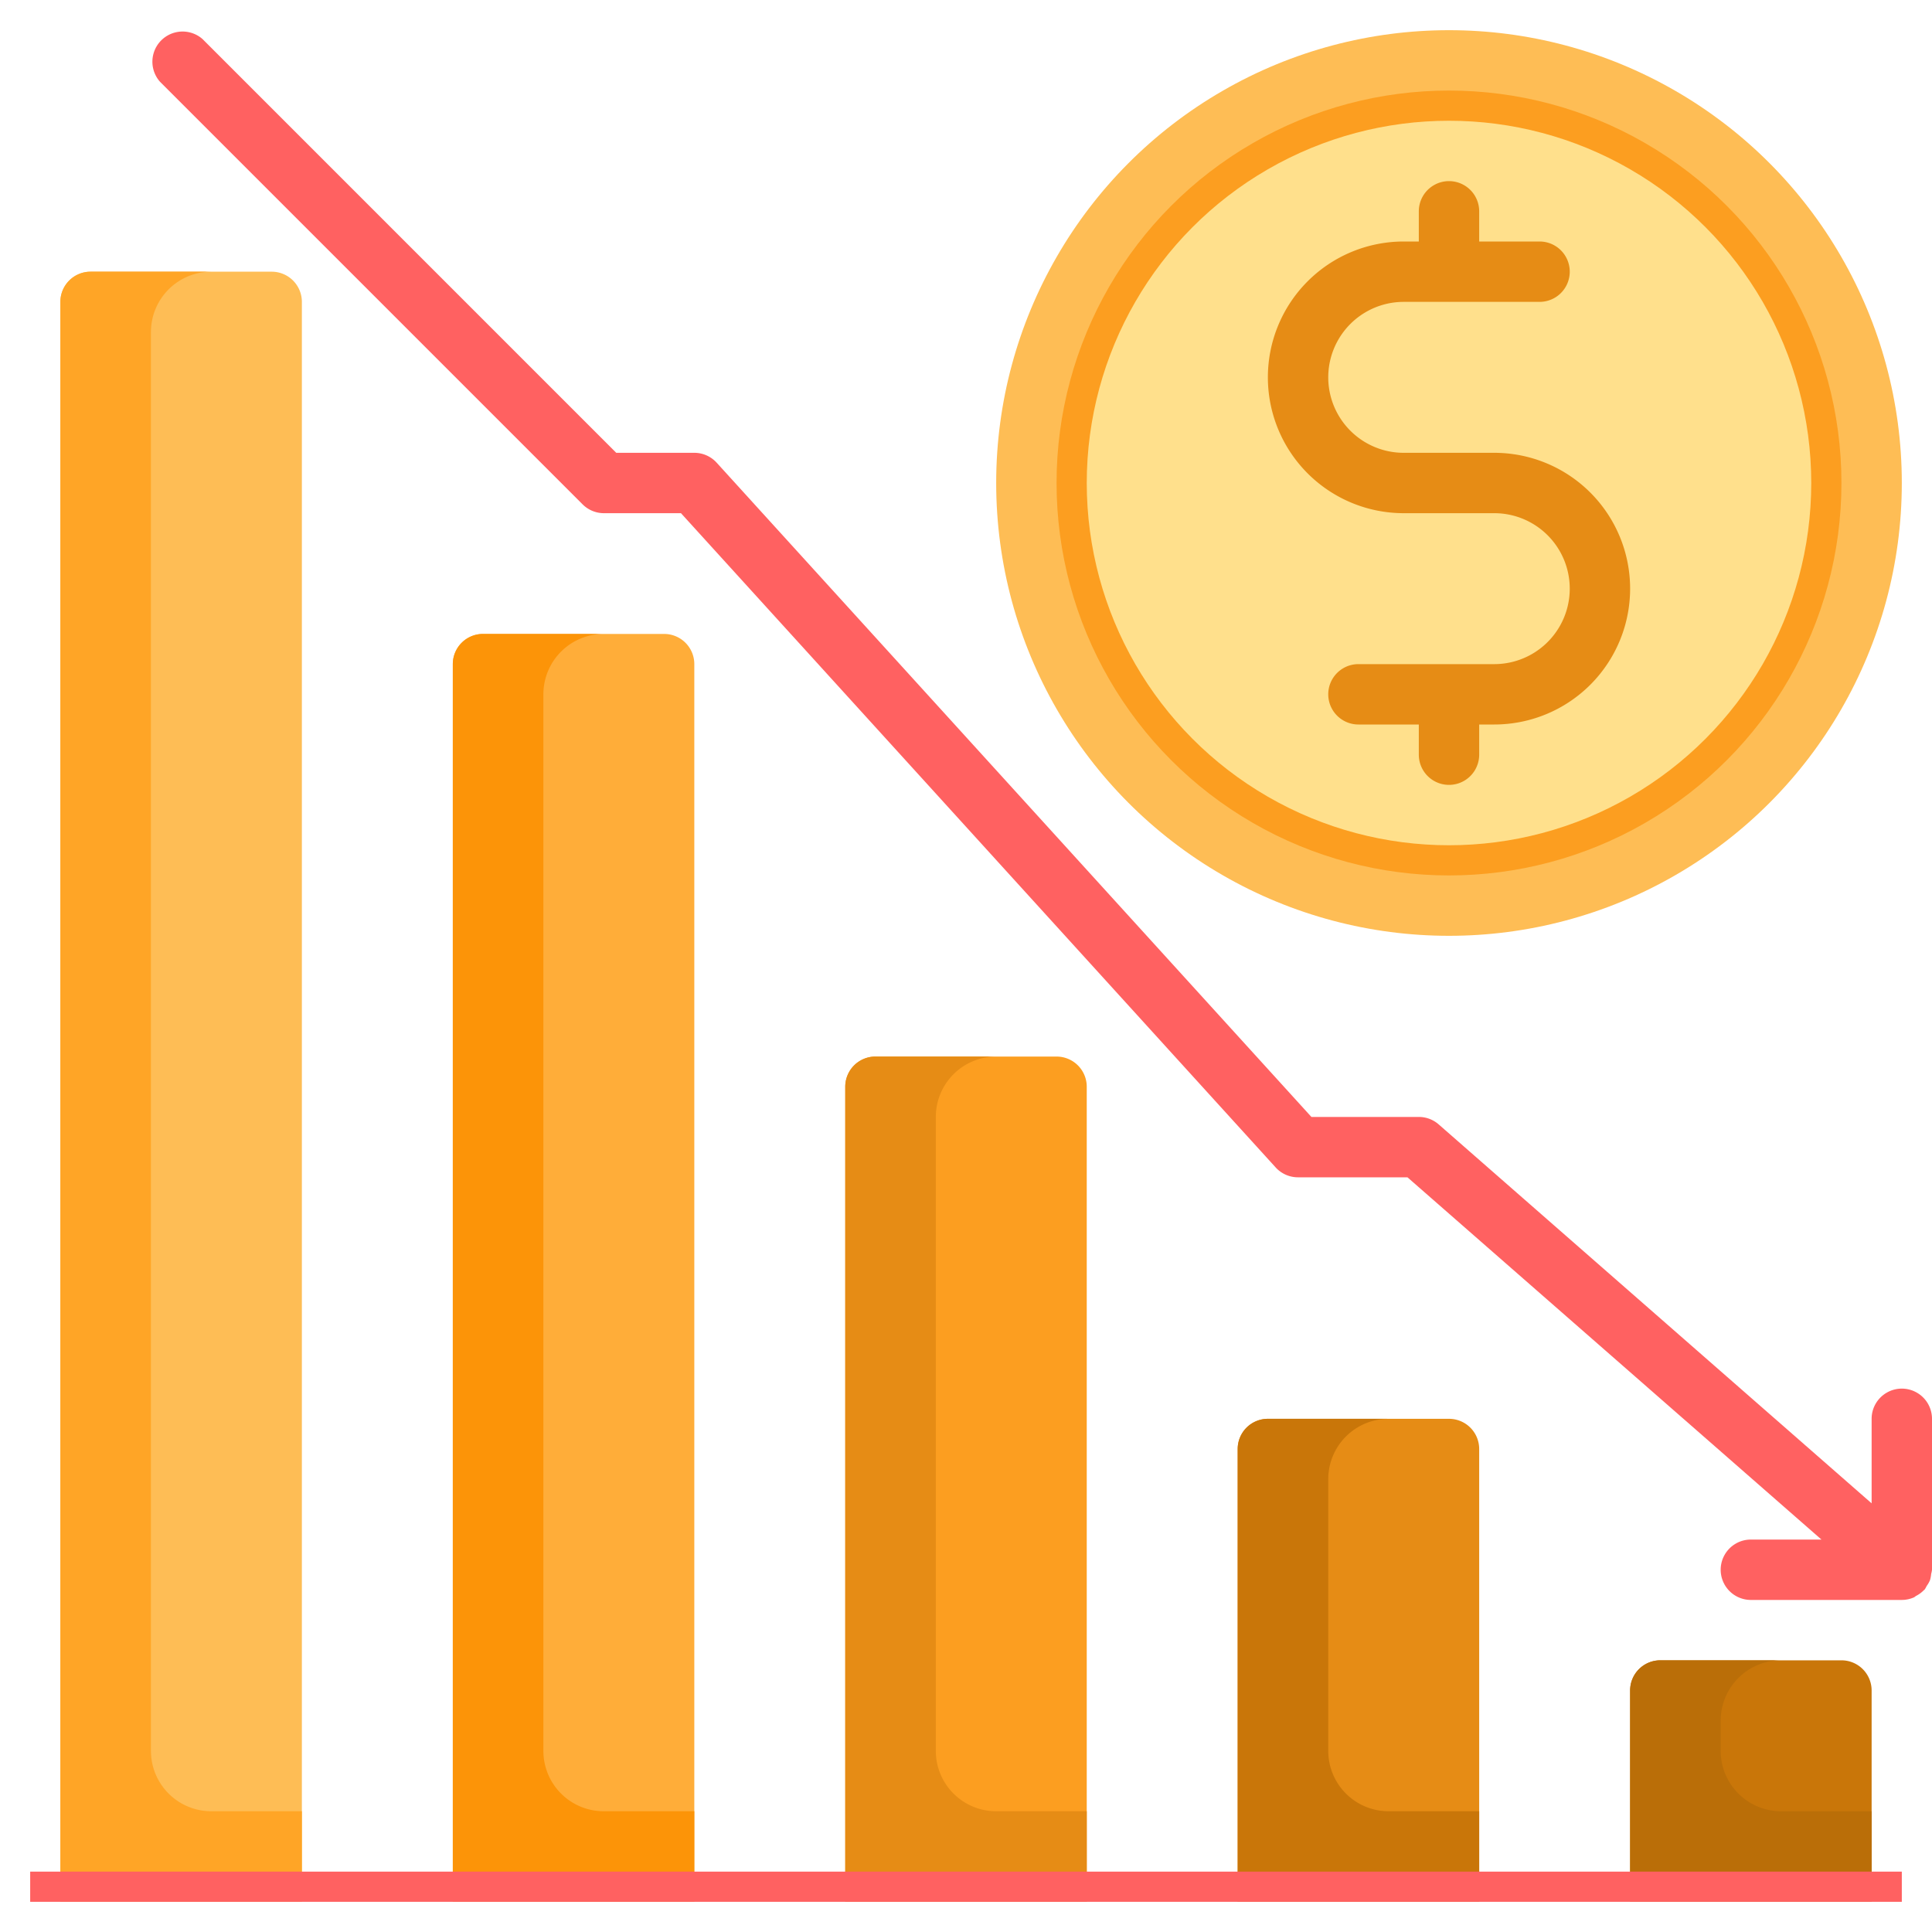 <svg height="512" viewBox="0 0 64 64" width="512" xmlns="http://www.w3.org/2000/svg"><g id="_18-Percentage" data-name="18-Percentage"><path d="m28 63h8v-27a1 1 0 0 0 -1-1h-6a1 1 0 0 0 -1 1z" fill="#fc9e20"/><path d="m41 63h8v-15a1 1 0 0 0 -1-1h-6a1 1 0 0 0 -1 1z" fill="#e68c15"/><path d="m54 63h8v-7a1 1 0 0 0 -1-1h-6a1 1 0 0 0 -1 1z" fill="#c97609"/><path d="m15 63h8v-41a1 1 0 0 0 -1-1h-6a1 1 0 0 0 -1 1z" fill="#ffad39"/><path d="m2 63h8v-53a1 1 0 0 0 -1-1h-6a1 1 0 0 0 -1 1z" fill="#febd55"/><path d="m31 58v-21a2 2 0 0 1 2-2h-4a1 1 0 0 0 -1 1v27h8v-3h-3a2 2 0 0 1 -2-2z" fill="#e68c15"/><path d="m44 58v-9a2 2 0 0 1 2-2h-4a1 1 0 0 0 -1 1v15h8v-3h-3a2 2 0 0 1 -2-2z" fill="#c97609"/><path d="m57 58v-1a2 2 0 0 1 2-2h-4a1 1 0 0 0 -1 1v7h8v-3h-3a2 2 0 0 1 -2-2z" fill="#ba6e08"/><path d="m18 58v-35a2 2 0 0 1 2-2h-4a1 1 0 0 0 -1 1v41h8v-3h-3a2 2 0 0 1 -2-2z" fill="#fc9408"/><path d="m7 60a2 2 0 0 1 -2-2v-47a2 2 0 0 1 2-2h-4a1 1 0 0 0 -1 1v53h8v-3z" fill="#ffa526"/><path d="m1 62h62v1h-62z" fill="#ff6161"/><circle cx="48" cy="16" fill="#febd55" r="15"/><circle cx="48" cy="16" fill="#fc9e20" r="13"/><circle cx="48" cy="16" fill="#ffe08c" r="12"/><path d="m49.5 15h-3a2.5 2.5 0 0 1 0-5h4.5a1 1 0 0 0 0-2h-2v-1a1 1 0 0 0 -2 0v1h-.5a4.5 4.5 0 0 0 0 9h3a2.5 2.5 0 0 1 0 5h-4.5a1 1 0 0 0 0 2h2v1a1 1 0 0 0 2 0v-1h.5a4.5 4.5 0 0 0 0-9z" fill="#e68c15"/><path d="m63.972 52.14a.938.938 0 0 0 .028-.14v-5a1 1 0 0 0 -2 0v2.8l-14.342-12.553a1 1 0 0 0 -.658-.247h-3.558l-19.702-21.673a1 1 0 0 0 -.74-.327h-2.586l-13.705-13.706a1 1 0 0 0 -1.409 1.414l14 14a1 1 0 0 0 .7.292h2.558l19.7 21.673a1 1 0 0 0 .742.327h3.624l13.714 12h-2.338a1 1 0 0 0 0 2h5a1 1 0 0 0 .4-.084c.026-.011.046-.035.072-.049a1.007 1.007 0 0 0 .258-.19c.007-.008.018-.011.025-.019a1 1 0 0 0 .07-.123.926.926 0 0 0 .107-.186.993.993 0 0 0 .04-.209z" fill="#ff6161"/></g></svg>
